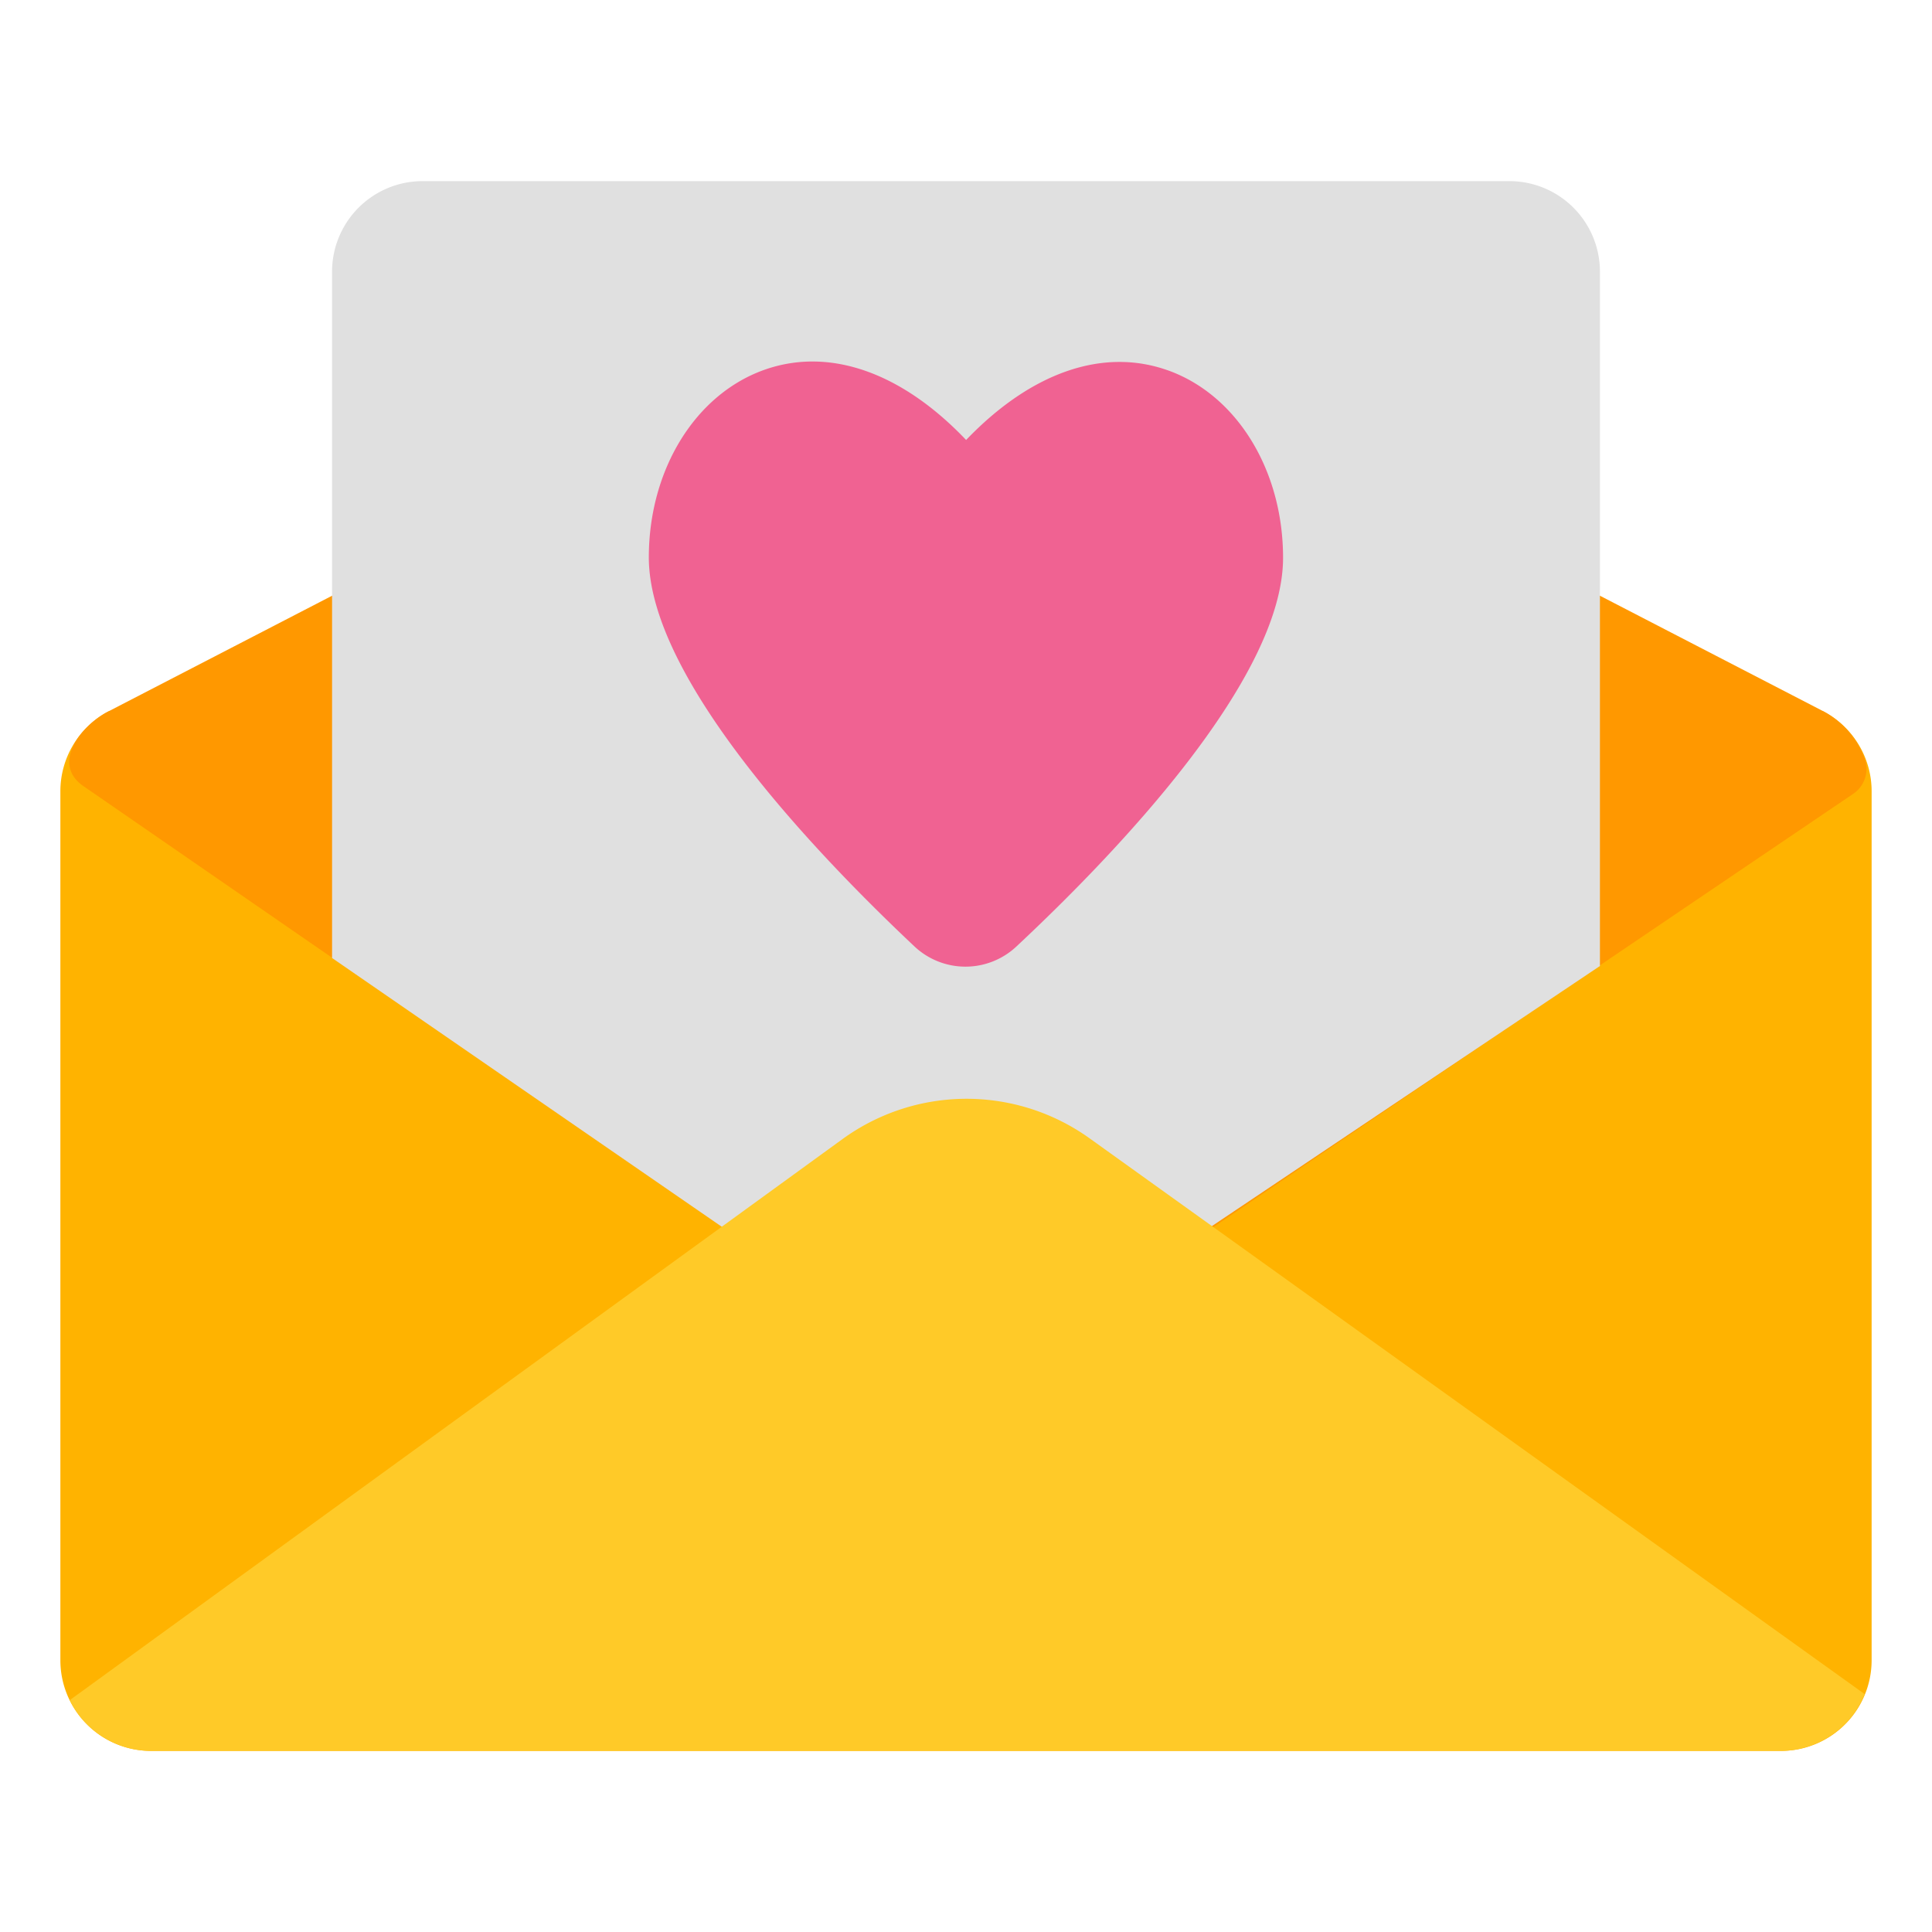 <svg height="512" viewBox="0 0 64 64" width="512" xmlns="http://www.w3.org/2000/svg" id="fi_3925563"><g id="Ikon"><path d="m60.378 23.553h-56.756a2.988 2.988 0 0 0 -1.622 2.665v28.783a3.003 3.003 0 0 0 3 3h54a3.003 3.003 0 0 0 3-3v-28.783a2.988 2.988 0 0 0 -1.622-2.665z" fill="#ffb300"></path><path d="m61.763 25.109a2.926 2.926 0 0 0 -1.383-1.558l-27.921-14.44a.996.996 0 0 0 -.918 0l-27.919 14.439c-.843.405-1.95 1.681-.9 2.462l22.34 15.419c.168.117 13.799.12 13.969.005l22.36-15.14a1 1 0 0 0 .372-1.189z" fill="#ff9800"></path><path d="m50 6h-36a3 3 0 0 0 -3 3v22.735l14.062 9.698c.167.115 13.759.074 13.925-.04l14.013-9.393v-23a3 3 0 0 0 -3-3z" fill="#e0e0e0"></path><path d="m38.669 12.262c-2.148-.758-4.531.085-6.665 2.313-2.127-2.235-4.513-3.082-6.659-2.333-2.3.803-3.848 3.3-3.852 6.214-.006 4.012 5.513 9.803 8.803 12.899a2.466 2.466 0 0 0 3.367.005c3.3-3.085 8.835-8.861 8.84-12.873.004-2.914-1.536-5.416-3.834-6.226z" fill="#f06292"></path><path d="m61.77 56.12a3.009 3.009 0 0 1 -2.77 1.88h-54a3.007 3.007 0 0 1 -2.69-1.68l25.59-18.58a6.995 6.995 0 0 1 8.21-.02z" fill="#ffca28"></path></g></svg>